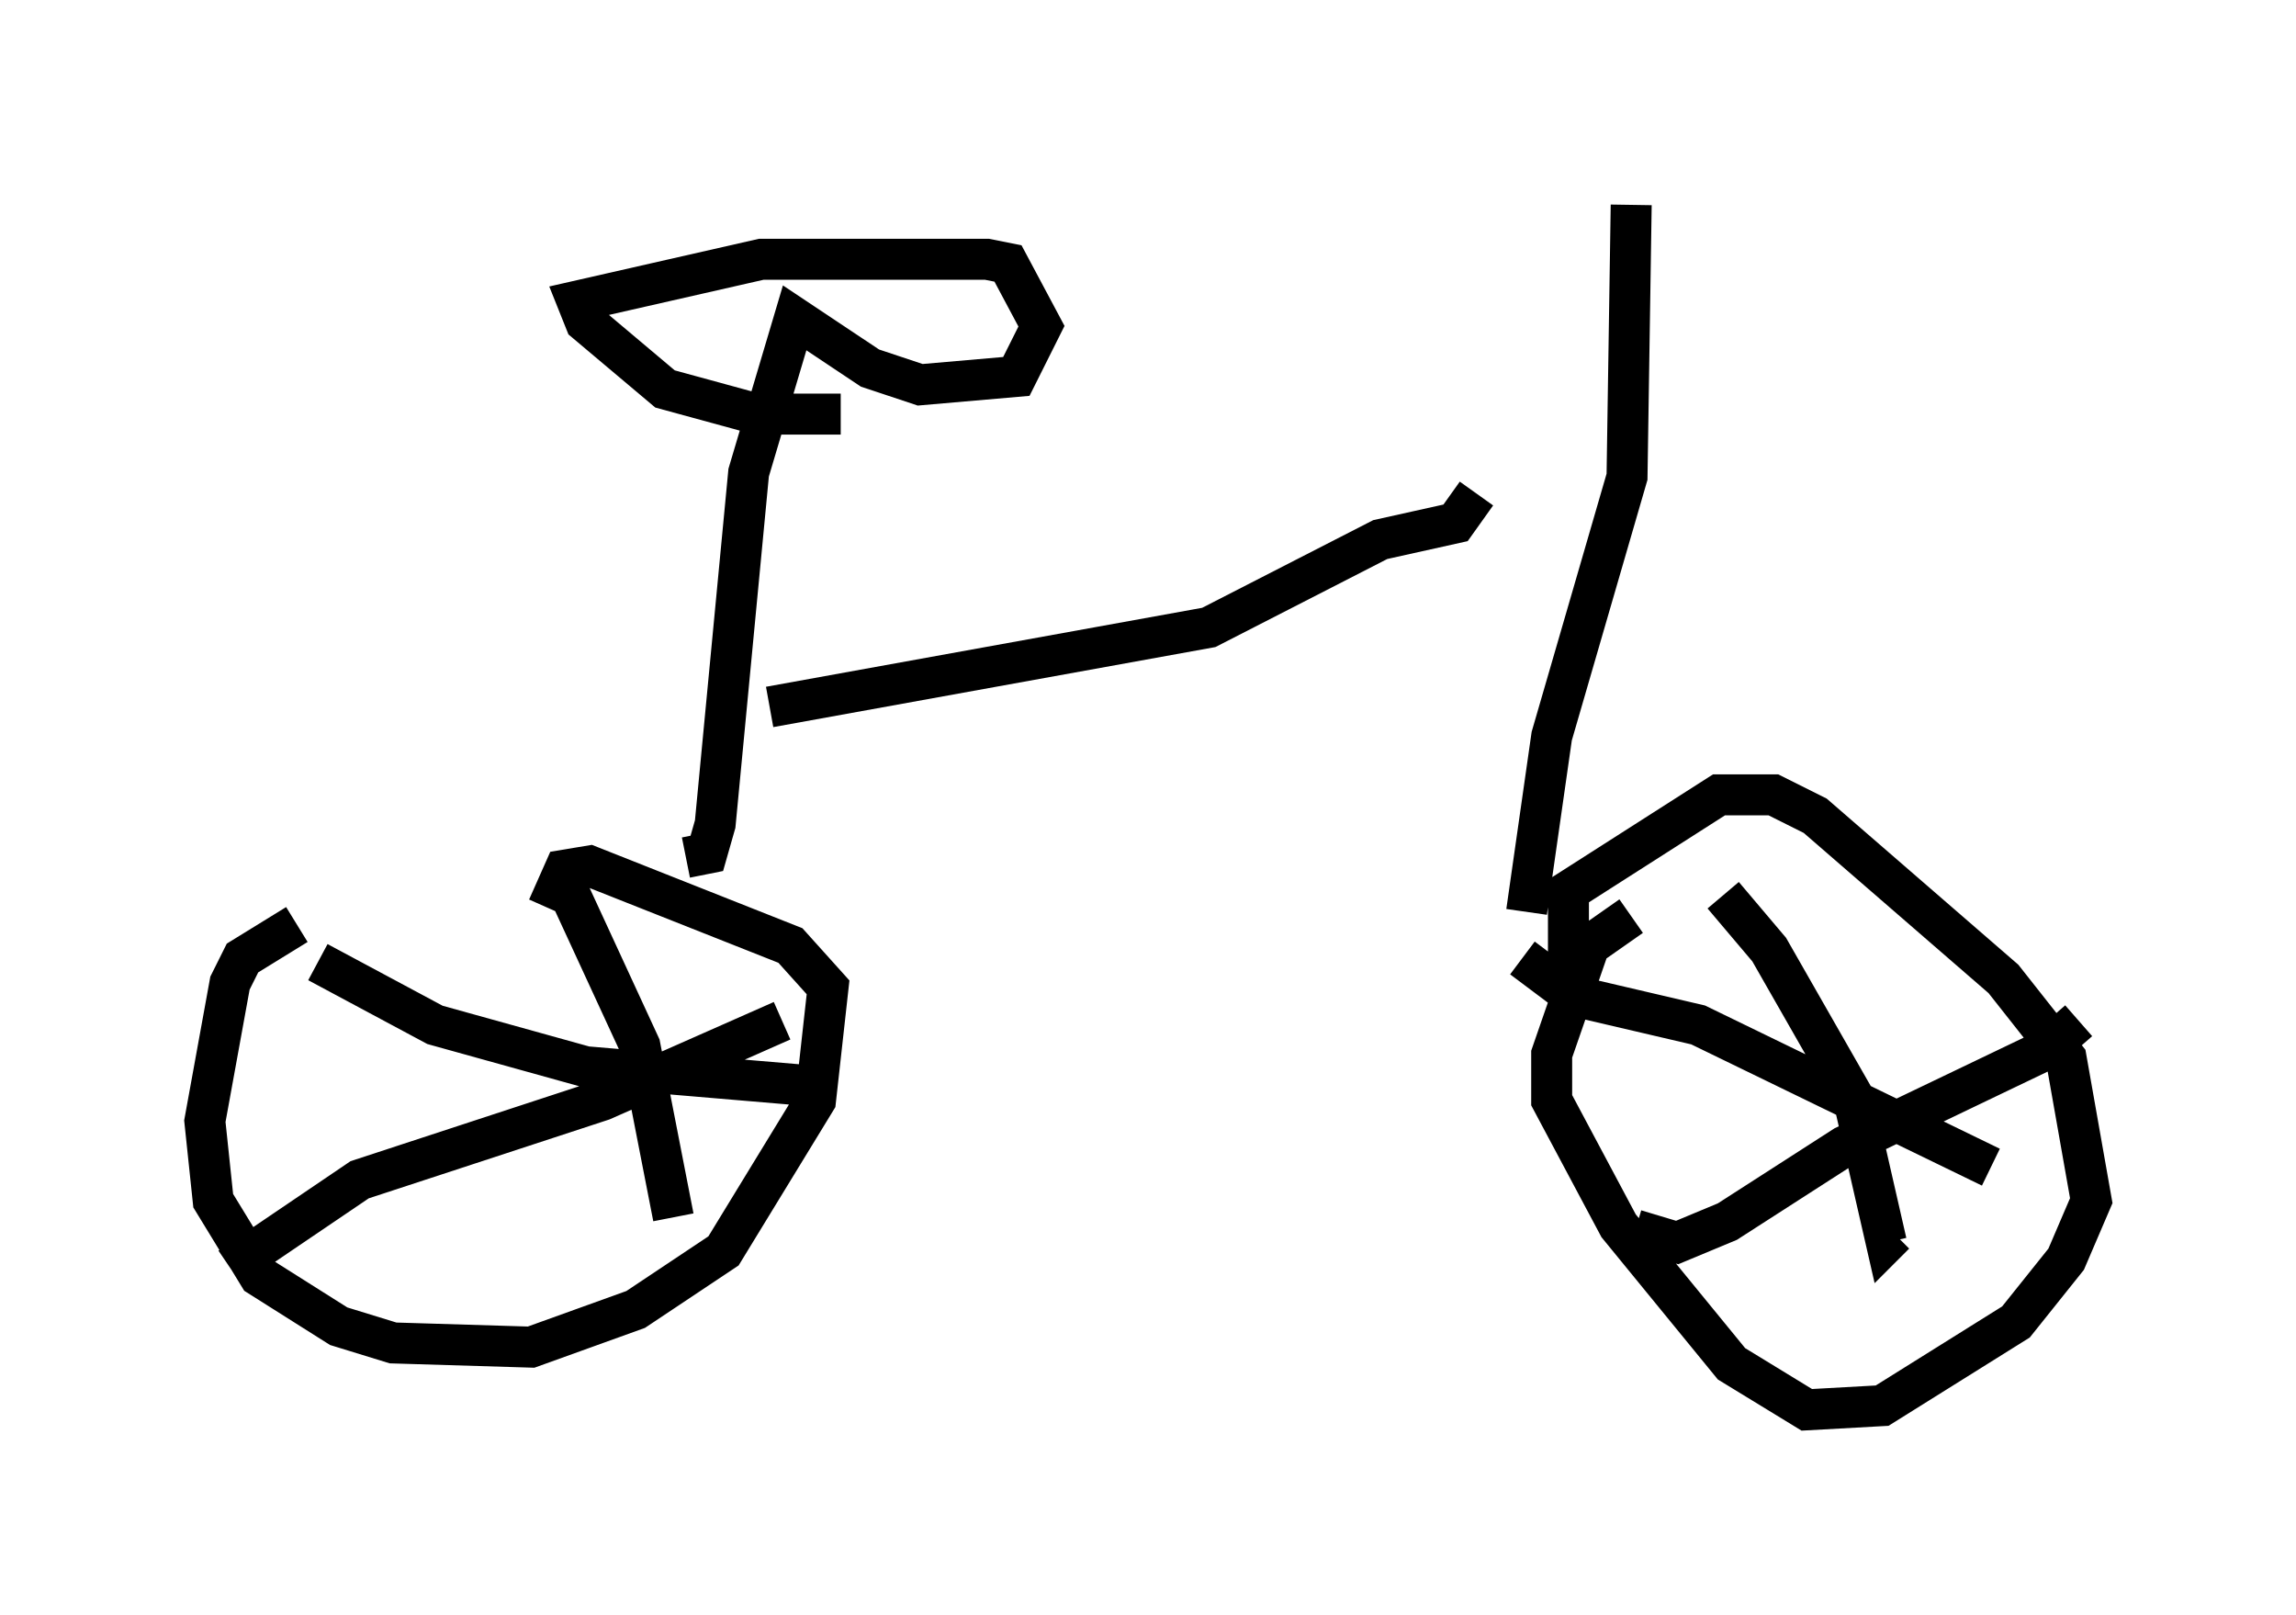 <?xml version="1.0" encoding="utf-8" ?>
<svg baseProfile="full" height="39.4" version="1.1" width="56.04" xmlns="http://www.w3.org/2000/svg" xmlns:ev="http://www.w3.org/2001/xml-events" xmlns:xlink="http://www.w3.org/1999/xlink"><defs /><rect fill="white" height="39.4" width="56.04" x="0" y="0" /><path d="M12.452, 21.64 m-5.206, 0.919 l-1.327, 0.817 -0.306, 0.613 l-0.613, 3.369 0.204, 1.94 l1.123, 1.838 1.94, 1.225 l1.327, 0.408 3.369, 0.102 l2.552, -0.919 2.144, -1.429 l2.246, -3.675 0.306, -2.756 l-0.919, -1.021 -4.9, -1.94 l-0.613, 0.102 -0.408, 0.919 m-7.758, 8.779 l3.165, -2.144 5.921, -1.94 l4.39, -1.94 m-5.308, -3.369 l1.838, 3.981 0.817, 4.185 m-8.677, -6.227 l2.858, 1.531 3.675, 1.021 l6.023, 0.51 m19.498, -4.185 l-1.021, 0.715 -0.919, 2.654 l0.0, 1.123 1.633, 3.063 l2.756, 3.369 1.838, 1.123 l1.838, -0.102 3.267, -2.042 l1.225, -1.531 0.613, -1.429 l-0.613, -3.471 -1.531, -1.94 l-4.594, -3.981 -1.021, -0.51 l-1.327, 0.0 -3.675, 2.348 l0.0, 2.552 m1.633, 5.717 l1.021, 0.306 1.225, -0.51 l2.858, -1.838 4.9, -2.348 l0.817, -0.715 m-8.677, -3.063 l1.123, 1.327 2.042, 3.573 l0.817, 3.573 0.204, -0.204 m2.348, -1.633 l-7.146, -3.471 -3.063, -0.715 l-1.225, -0.919 m-20.417, -2.45 l0.51, -0.102 0.204, -0.715 l0.817, -8.575 1.123, -3.777 l1.838, 1.225 1.225, 0.408 l2.348, -0.204 0.613, -1.225 l-0.817, -1.531 -0.51, -0.102 l-5.513, 0.0 -4.492, 1.021 l0.204, 0.51 1.94, 1.633 l2.246, 0.613 2.042, 0.0 m-1.735, 7.146 l10.719, -1.94 4.185, -2.144 l1.838, -0.408 0.51, -0.715 m3.777, -7.044 l-0.102, 6.635 -1.838, 6.329 l-0.613, 4.288 " fill="none" stroke="black" stroke-width="1" /></svg>